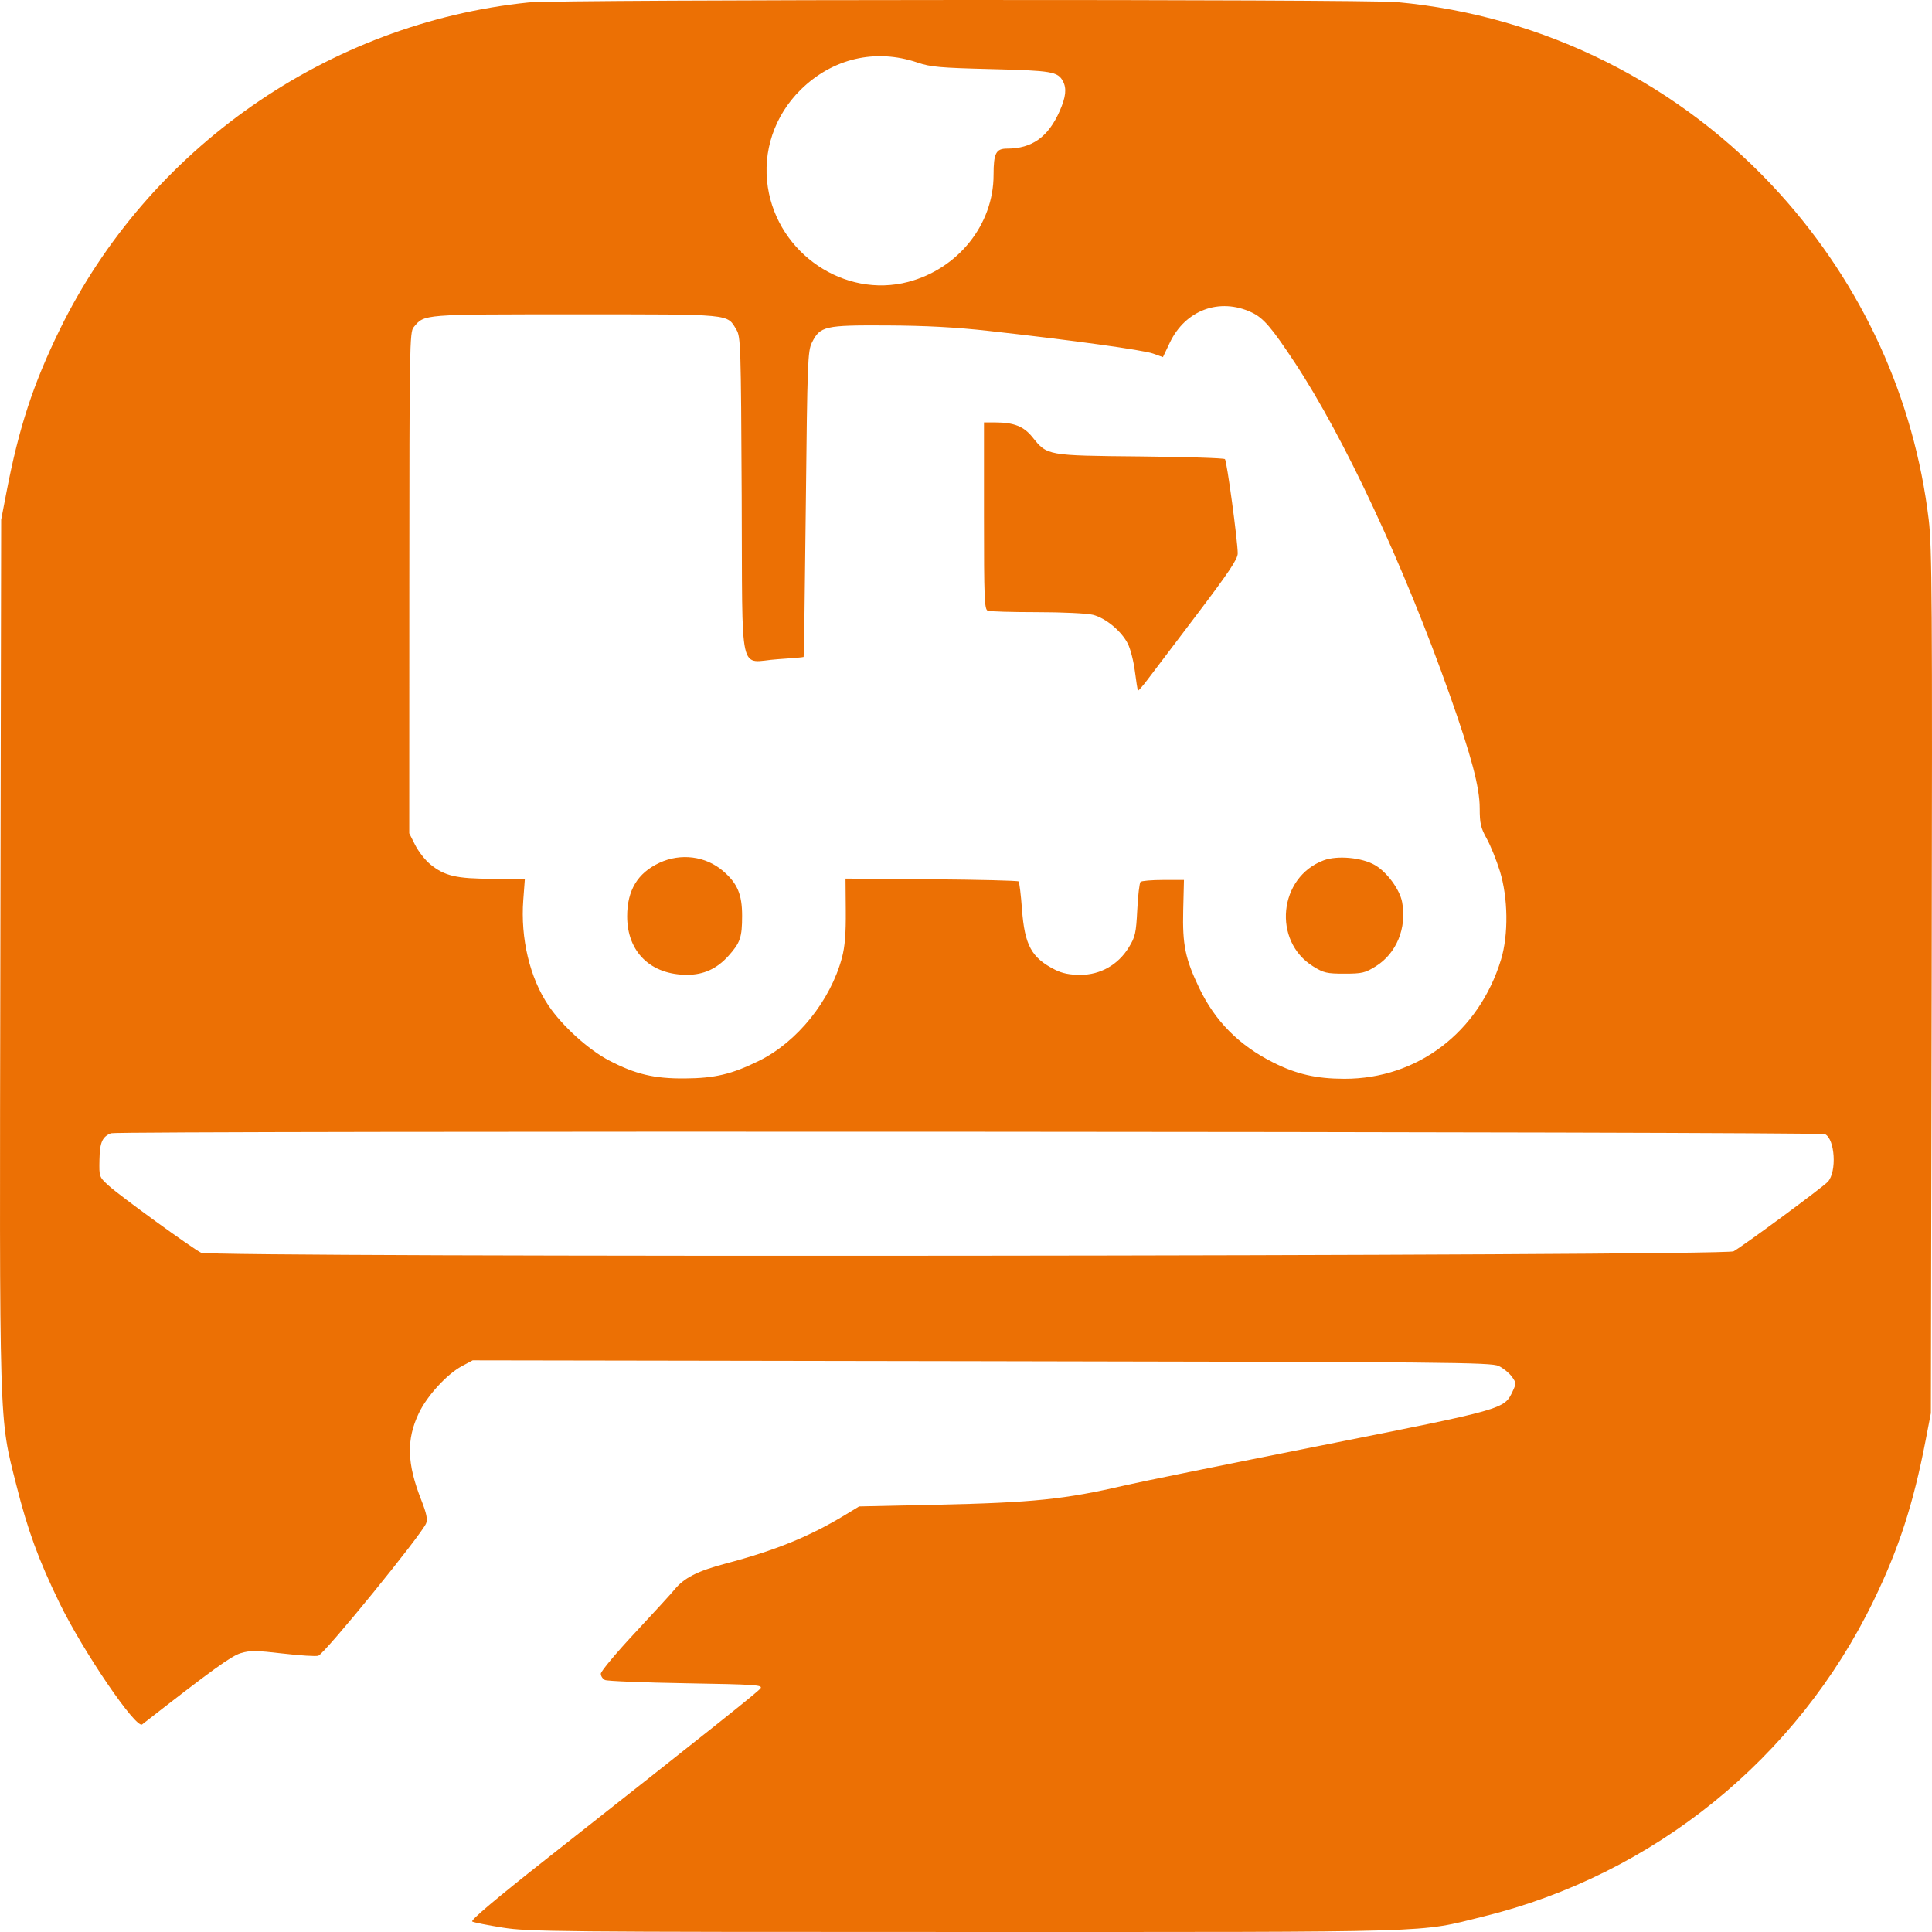 <svg width="150" height="150" viewBox="0 0 150 150" fill="none" xmlns="http://www.w3.org/2000/svg">
<path fill-rule="evenodd" clip-rule="evenodd" d="M41.069 0.187C25.472 1.777 11.503 11.525 4.627 25.617C2.571 29.83 1.467 33.201 0.504 38.204L0.091 40.349L0.028 73.915C-0.042 111.476 -0.089 109.906 1.272 115.314C2.153 118.813 2.998 121.122 4.618 124.451C6.444 128.206 10.56 134.254 11.037 133.883C16.492 129.629 17.953 128.573 18.693 128.35C19.411 128.133 19.889 128.137 21.953 128.379C23.283 128.534 24.525 128.612 24.713 128.552C25.205 128.396 32.769 119.103 33.087 118.264C33.208 117.946 33.111 117.483 32.715 116.481C31.591 113.636 31.537 111.779 32.517 109.719C33.161 108.366 34.701 106.686 35.871 106.06L36.7 105.617L76.21 105.682C112.466 105.742 115.774 105.773 116.36 106.055C116.711 106.224 117.166 106.593 117.371 106.874C117.726 107.361 117.729 107.416 117.436 108.033C116.778 109.417 116.88 109.388 102.515 112.241C95.257 113.683 88.45 115.065 87.388 115.312C82.66 116.413 80.217 116.664 72.613 116.83L66.7 116.959L65.645 117.6C62.854 119.295 60.226 120.366 56.331 121.397C54.145 121.975 53.1 122.51 52.351 123.436C52.129 123.711 50.754 125.213 49.297 126.774C47.84 128.334 46.647 129.763 46.647 129.948C46.647 130.134 46.794 130.354 46.973 130.437C47.152 130.521 49.99 130.635 53.28 130.69C58.687 130.782 59.24 130.82 59.044 131.086C58.836 131.366 55.659 133.898 42.326 144.404C38.479 147.436 36.508 149.101 36.664 149.188C36.796 149.262 37.861 149.475 39.033 149.661C41.033 149.979 43.222 149.999 75.002 149.999C112.447 149.999 109.987 150.073 115.171 148.798C128.39 145.549 139.53 136.529 145.471 124.265C147.435 120.212 148.551 116.77 149.508 111.816L149.913 109.719L149.976 76.246C150.031 46.74 150.004 42.486 149.747 40.349C148.613 30.919 144.613 22.162 138.187 15.046C130.496 6.53 119.88 1.213 108.47 0.164C105.94 -0.068 43.366 -0.048 41.069 0.187ZM71.237 4.857C72.248 5.2 72.992 5.266 76.954 5.364C81.662 5.481 82.129 5.56 82.528 6.308C82.827 6.868 82.754 7.529 82.274 8.619C81.383 10.639 80.122 11.538 78.18 11.538C77.326 11.538 77.14 11.902 77.14 13.583C77.14 17.43 74.389 20.874 70.504 21.889C65.568 23.178 60.411 19.697 59.615 14.538C59.187 11.764 60.125 8.976 62.161 6.969C64.642 4.524 67.976 3.748 71.237 4.857ZM97.176 24.255C98.09 24.683 98.716 25.412 100.515 28.134C104.376 33.982 108.987 43.867 112.561 53.962C114.242 58.713 114.884 61.139 114.884 62.744C114.884 63.928 114.963 64.274 115.426 65.107C115.724 65.644 116.184 66.78 116.448 67.631C117.088 69.69 117.126 72.578 116.539 74.502C114.818 80.139 110.055 83.765 104.379 83.757C102.195 83.754 100.649 83.398 98.83 82.48C96.191 81.148 94.339 79.281 93.11 76.713C92.02 74.434 91.799 73.36 91.865 70.652L91.922 68.321H90.31C89.423 68.321 88.631 68.388 88.549 68.471C88.467 68.553 88.353 69.528 88.297 70.638C88.204 72.459 88.14 72.742 87.634 73.564C86.807 74.909 85.431 75.687 83.881 75.687C83.053 75.687 82.471 75.57 81.921 75.293C80.087 74.37 79.552 73.39 79.345 70.579C79.263 69.463 79.145 68.498 79.082 68.435C79.02 68.372 75.971 68.297 72.307 68.267L65.646 68.214L65.666 70.692C65.681 72.494 65.6 73.493 65.369 74.356C64.475 77.698 61.891 80.906 58.917 82.367C56.8 83.407 55.498 83.715 53.155 83.73C50.779 83.746 49.347 83.406 47.298 82.34C45.697 81.507 43.664 79.666 42.588 78.076C41.135 75.927 40.402 72.859 40.628 69.866L40.751 68.228H38.247C35.428 68.228 34.502 68.01 33.383 67.085C33.002 66.769 32.483 66.103 32.231 65.604L31.773 64.697L31.779 45.25C31.785 26.897 31.804 25.781 32.115 25.407C32.968 24.383 32.699 24.405 44.704 24.405C56.959 24.405 56.424 24.354 57.174 25.596C57.506 26.146 57.528 26.816 57.585 38.532C57.656 52.99 57.299 51.382 60.388 51.181C61.464 51.112 62.366 51.033 62.392 51.007C62.419 50.98 62.496 45.634 62.565 39.127C62.681 28.085 62.713 27.249 63.037 26.6C63.676 25.321 64.027 25.241 68.866 25.267C71.881 25.282 74.213 25.408 76.768 25.693C83.299 26.422 88.747 27.173 89.525 27.452L90.29 27.727L90.824 26.605C92.033 24.068 94.687 23.086 97.176 24.255ZM76.396 40.049C76.396 46.491 76.429 47.315 76.691 47.415C76.852 47.477 78.572 47.528 80.513 47.528C82.47 47.528 84.404 47.62 84.856 47.734C85.847 47.985 87.063 48.99 87.564 49.975C87.767 50.375 88.015 51.345 88.114 52.13C88.213 52.914 88.321 53.582 88.352 53.614C88.384 53.646 88.71 53.276 89.077 52.791C89.444 52.307 91.175 50.023 92.923 47.715C95.422 44.416 96.101 43.4 96.097 42.96C96.088 41.944 95.254 35.797 95.105 35.647C95.025 35.566 92.063 35.473 88.522 35.438C81.276 35.369 81.305 35.374 80.159 33.943C79.489 33.105 78.719 32.799 77.28 32.797L76.396 32.796V40.049ZM51.195 66.991C49.502 67.781 48.693 69.125 48.693 71.146C48.693 73.915 50.524 75.694 53.362 75.683C54.643 75.677 55.663 75.209 56.557 74.214C57.475 73.192 57.617 72.775 57.617 71.099C57.617 69.438 57.253 68.582 56.138 67.625C54.788 66.466 52.851 66.217 51.195 66.991ZM102.768 66.798C99.271 68.11 98.781 73.062 101.952 75.029C102.771 75.537 103.016 75.594 104.379 75.594C105.743 75.594 105.988 75.537 106.806 75.029C108.424 74.026 109.237 72.049 108.86 70.035C108.679 69.067 107.691 67.718 106.762 67.172C105.753 66.579 103.833 66.399 102.768 66.798ZM141.696 88.058C142.469 88.44 142.621 90.965 141.918 91.747C141.543 92.163 135.377 96.713 134.593 97.152C133.909 97.534 16.375 97.642 15.612 97.261C14.884 96.897 9.337 92.871 8.449 92.063C7.696 91.376 7.695 91.374 7.721 90.055C7.748 88.692 7.933 88.265 8.618 87.985C9.115 87.782 141.284 87.854 141.696 88.058Z" fill="#EC7004"/>
</svg>
